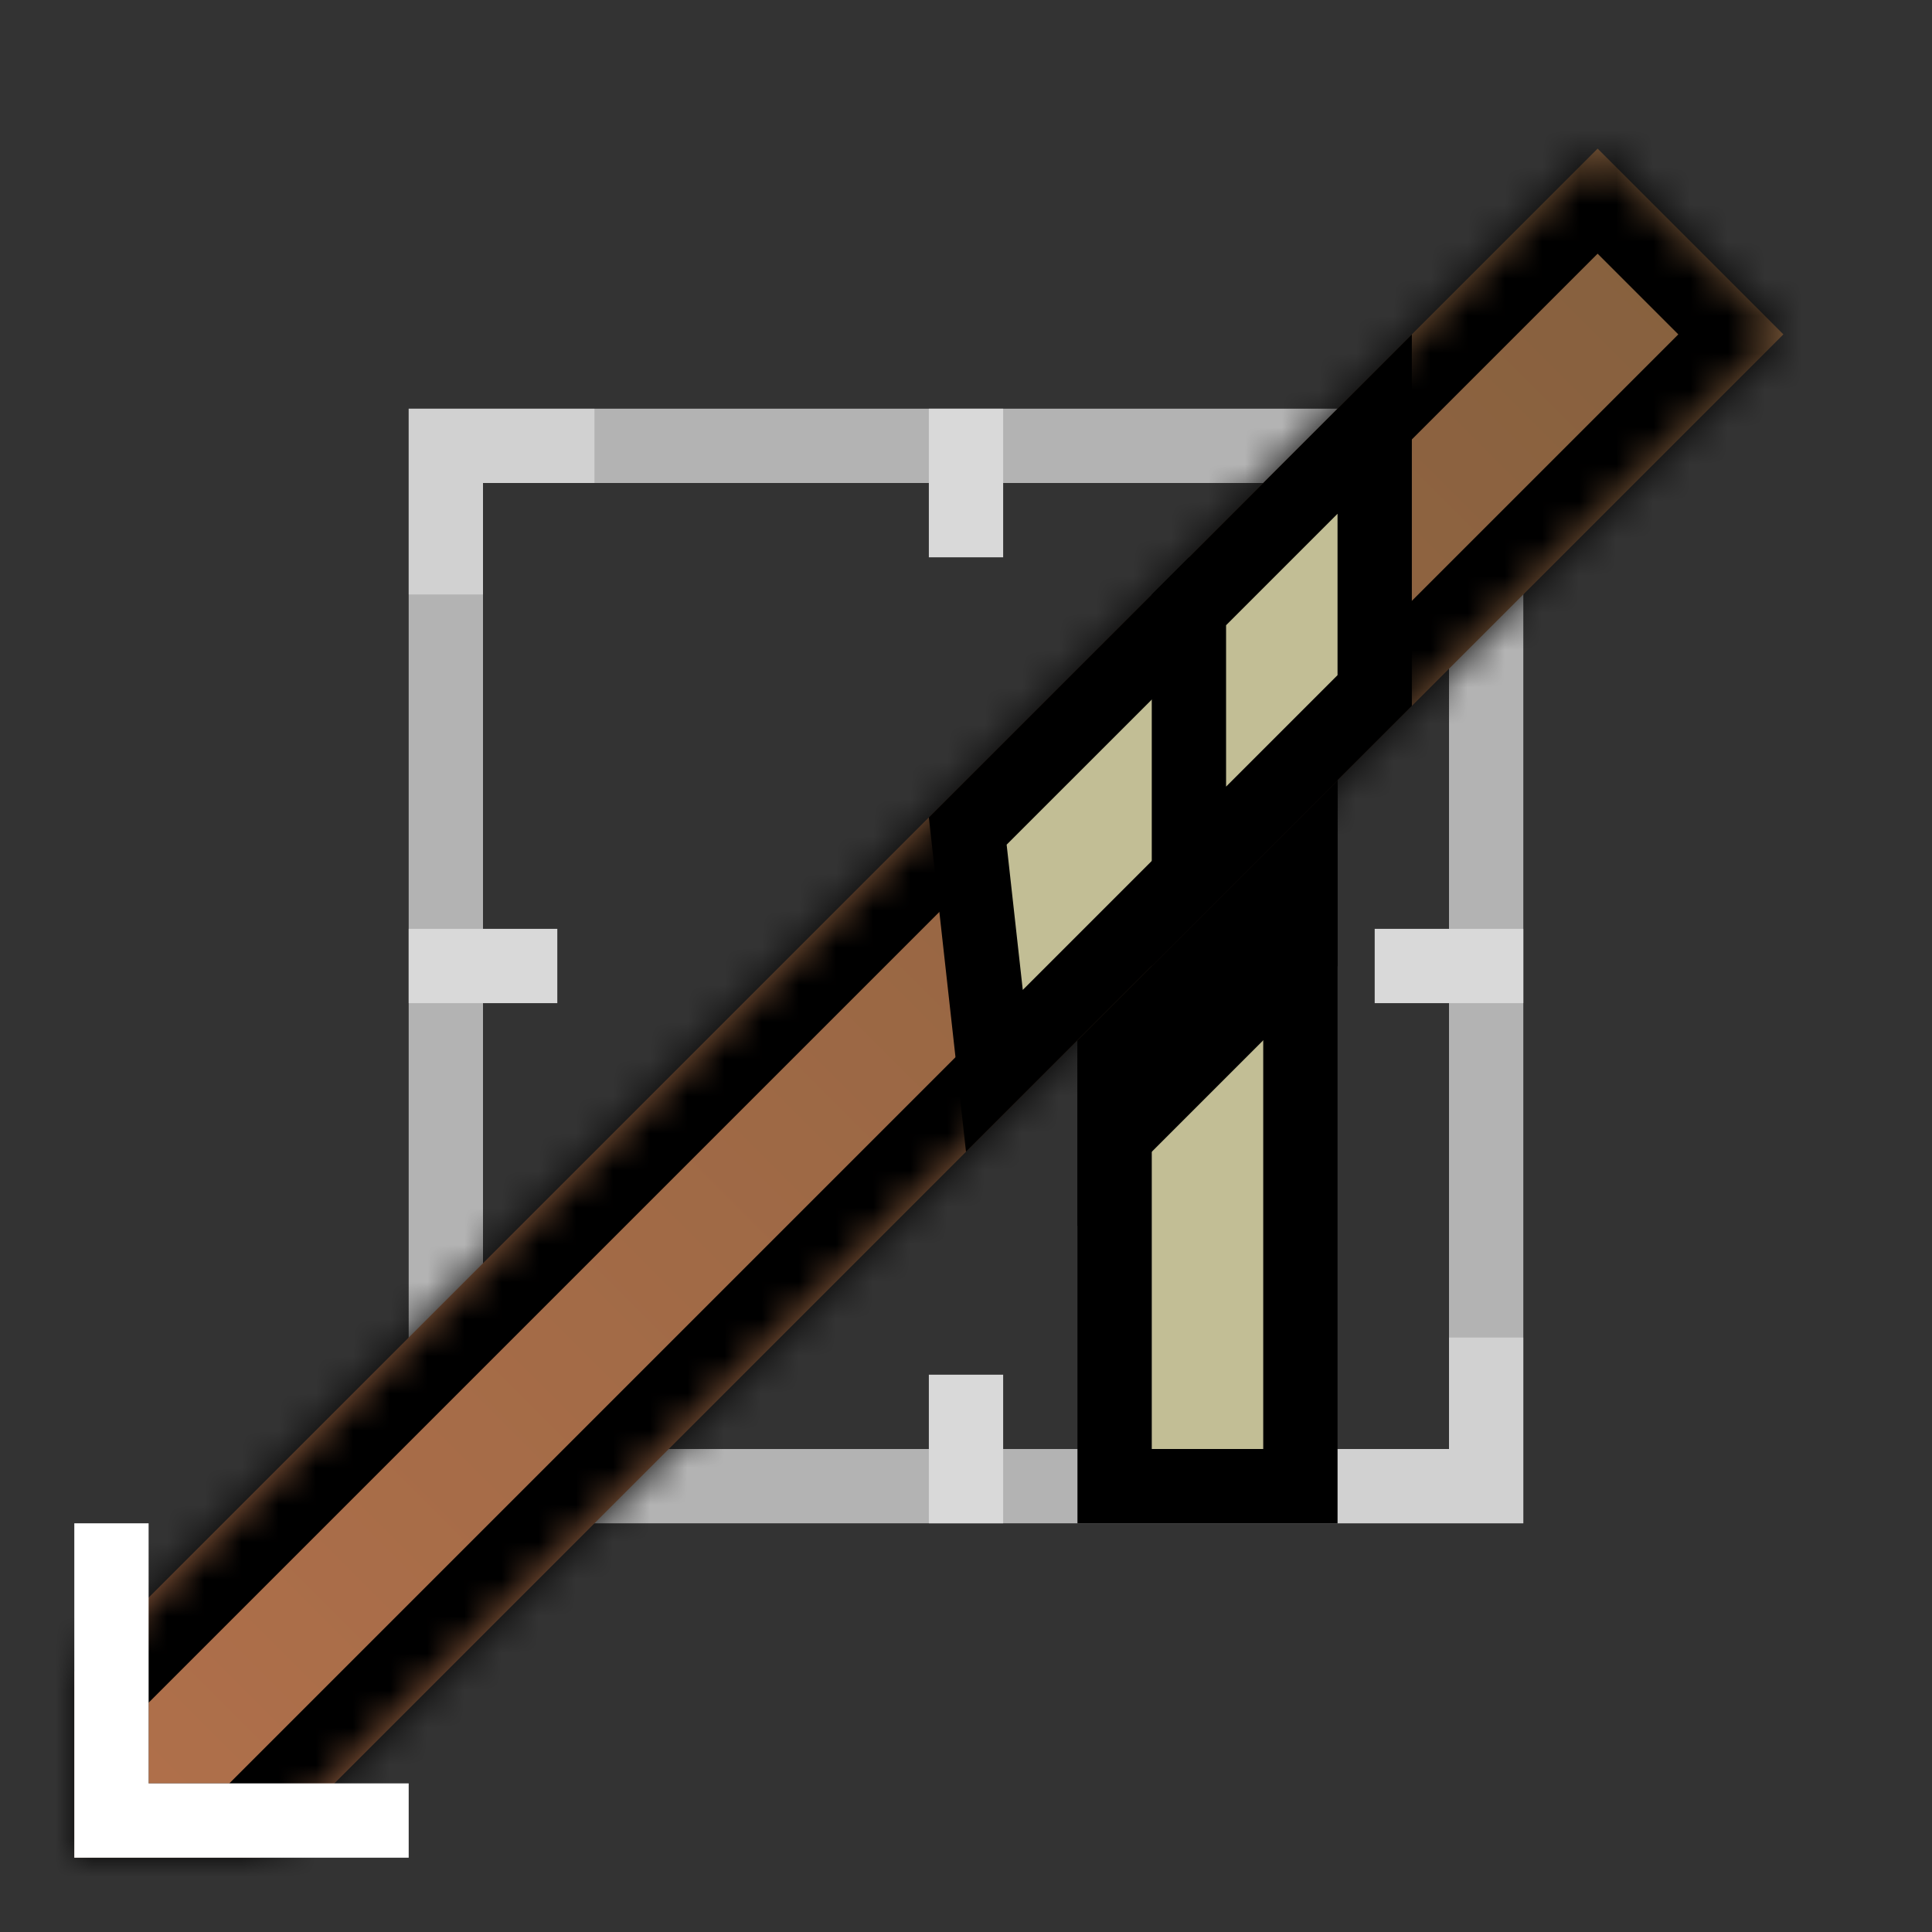 <svg width="52" height="52" viewBox="0 0 52 52" fill="none" xmlns="http://www.w3.org/2000/svg">
<rect x="0" y="0" width="52" height="52" fill="#333333" stroke="none"/>
<path d="M12 12H26H40V26V40H26H12V26V12Z" stroke="#B3B3B3" stroke-width="2"/>
<path opacity="0.4" d="M12 16V12H16" stroke="white" stroke-width="2"/>
<path opacity="0.4" d="M40 16V12H36" stroke="white" stroke-width="2"/>
<path opacity="0.4" d="M12 36V40H16" stroke="white" stroke-width="2"/>
<path opacity="0.4" d="M40 36V40H36" stroke="white" stroke-width="2"/>
<rect x="11" y="25" width="4" height="2" fill="#D9D9D9"/>
<rect x="37" y="25" width="4" height="2" fill="#D9D9D9"/>
<rect x="27" y="11" width="4" height="2" transform="rotate(90 27 11)" fill="#D9D9D9"/>
<rect x="27" y="37" width="4" height="2" transform="rotate(90 27 37)" fill="#D9D9D9"/>
<path d="M30 40V21.376L35 15.661V40H30Z" fill="#C2BE95" stroke="black" stroke-width="2"/>
<path d="M29 21L36 14V26L29 33V21Z" fill="black"/>
<mask id="path-12-inside-1_3678_122069" fill="white">
<path d="M48 9L7 50L2 50L2 45L43 4L48 9Z"/>
</mask>
<path d="M48 9L7 50L2 50L2 45L43 4L48 9Z" fill="url(#paint0_linear_3678_122069)"/>
<path d="M7 50L8.414 51.414L7.828 52L7 52L7 50ZM48 9L49.414 7.586V10.414L48 9ZM2 45L1.59391e-07 45L2.15256e-07 44.172L0.586 43.586L2 45ZM2 50L2 52L-3.12653e-07 52L-1.77783e-07 50L2 50ZM43 4L41.586 2.586L43 1.172L44.414 2.586L43 4ZM5.586 48.586L46.586 7.586L49.414 10.414L8.414 51.414L5.586 48.586ZM4 45L4 50L-1.77783e-07 50L1.59391e-07 45L4 45ZM2 48L7 48L7 52L2 52L2 48ZM44.414 5.414L3.414 46.414L0.586 43.586L41.586 2.586L44.414 5.414ZM46.586 10.414L41.586 5.414L44.414 2.586L49.414 7.586L46.586 10.414Z" fill="black" mask="url(#path-12-inside-1_3678_122069)"/>
<path d="M11 49H3V41" stroke="white" stroke-width="2"/>
<path d="M26.764 28.822L26.047 22.367L31.845 16.57L34.713 20.873L26.764 28.822Z" fill="#C2BE95" stroke="black" stroke-width="2"/>
<path d="M32 23.586V16.414L37 11.414V18.586L32 23.586Z" fill="#C2BE95" stroke="black" stroke-width="2"/>
<defs>
<linearGradient id="paint0_linear_3678_122069" x1="2" y1="50" x2="45.5" y2="6.5" gradientUnits="userSpaceOnUse">
<stop stop-color="#B1704B"/>
<stop offset="1" stop-color="#86603E"/>
</linearGradient>
</defs>
</svg>
